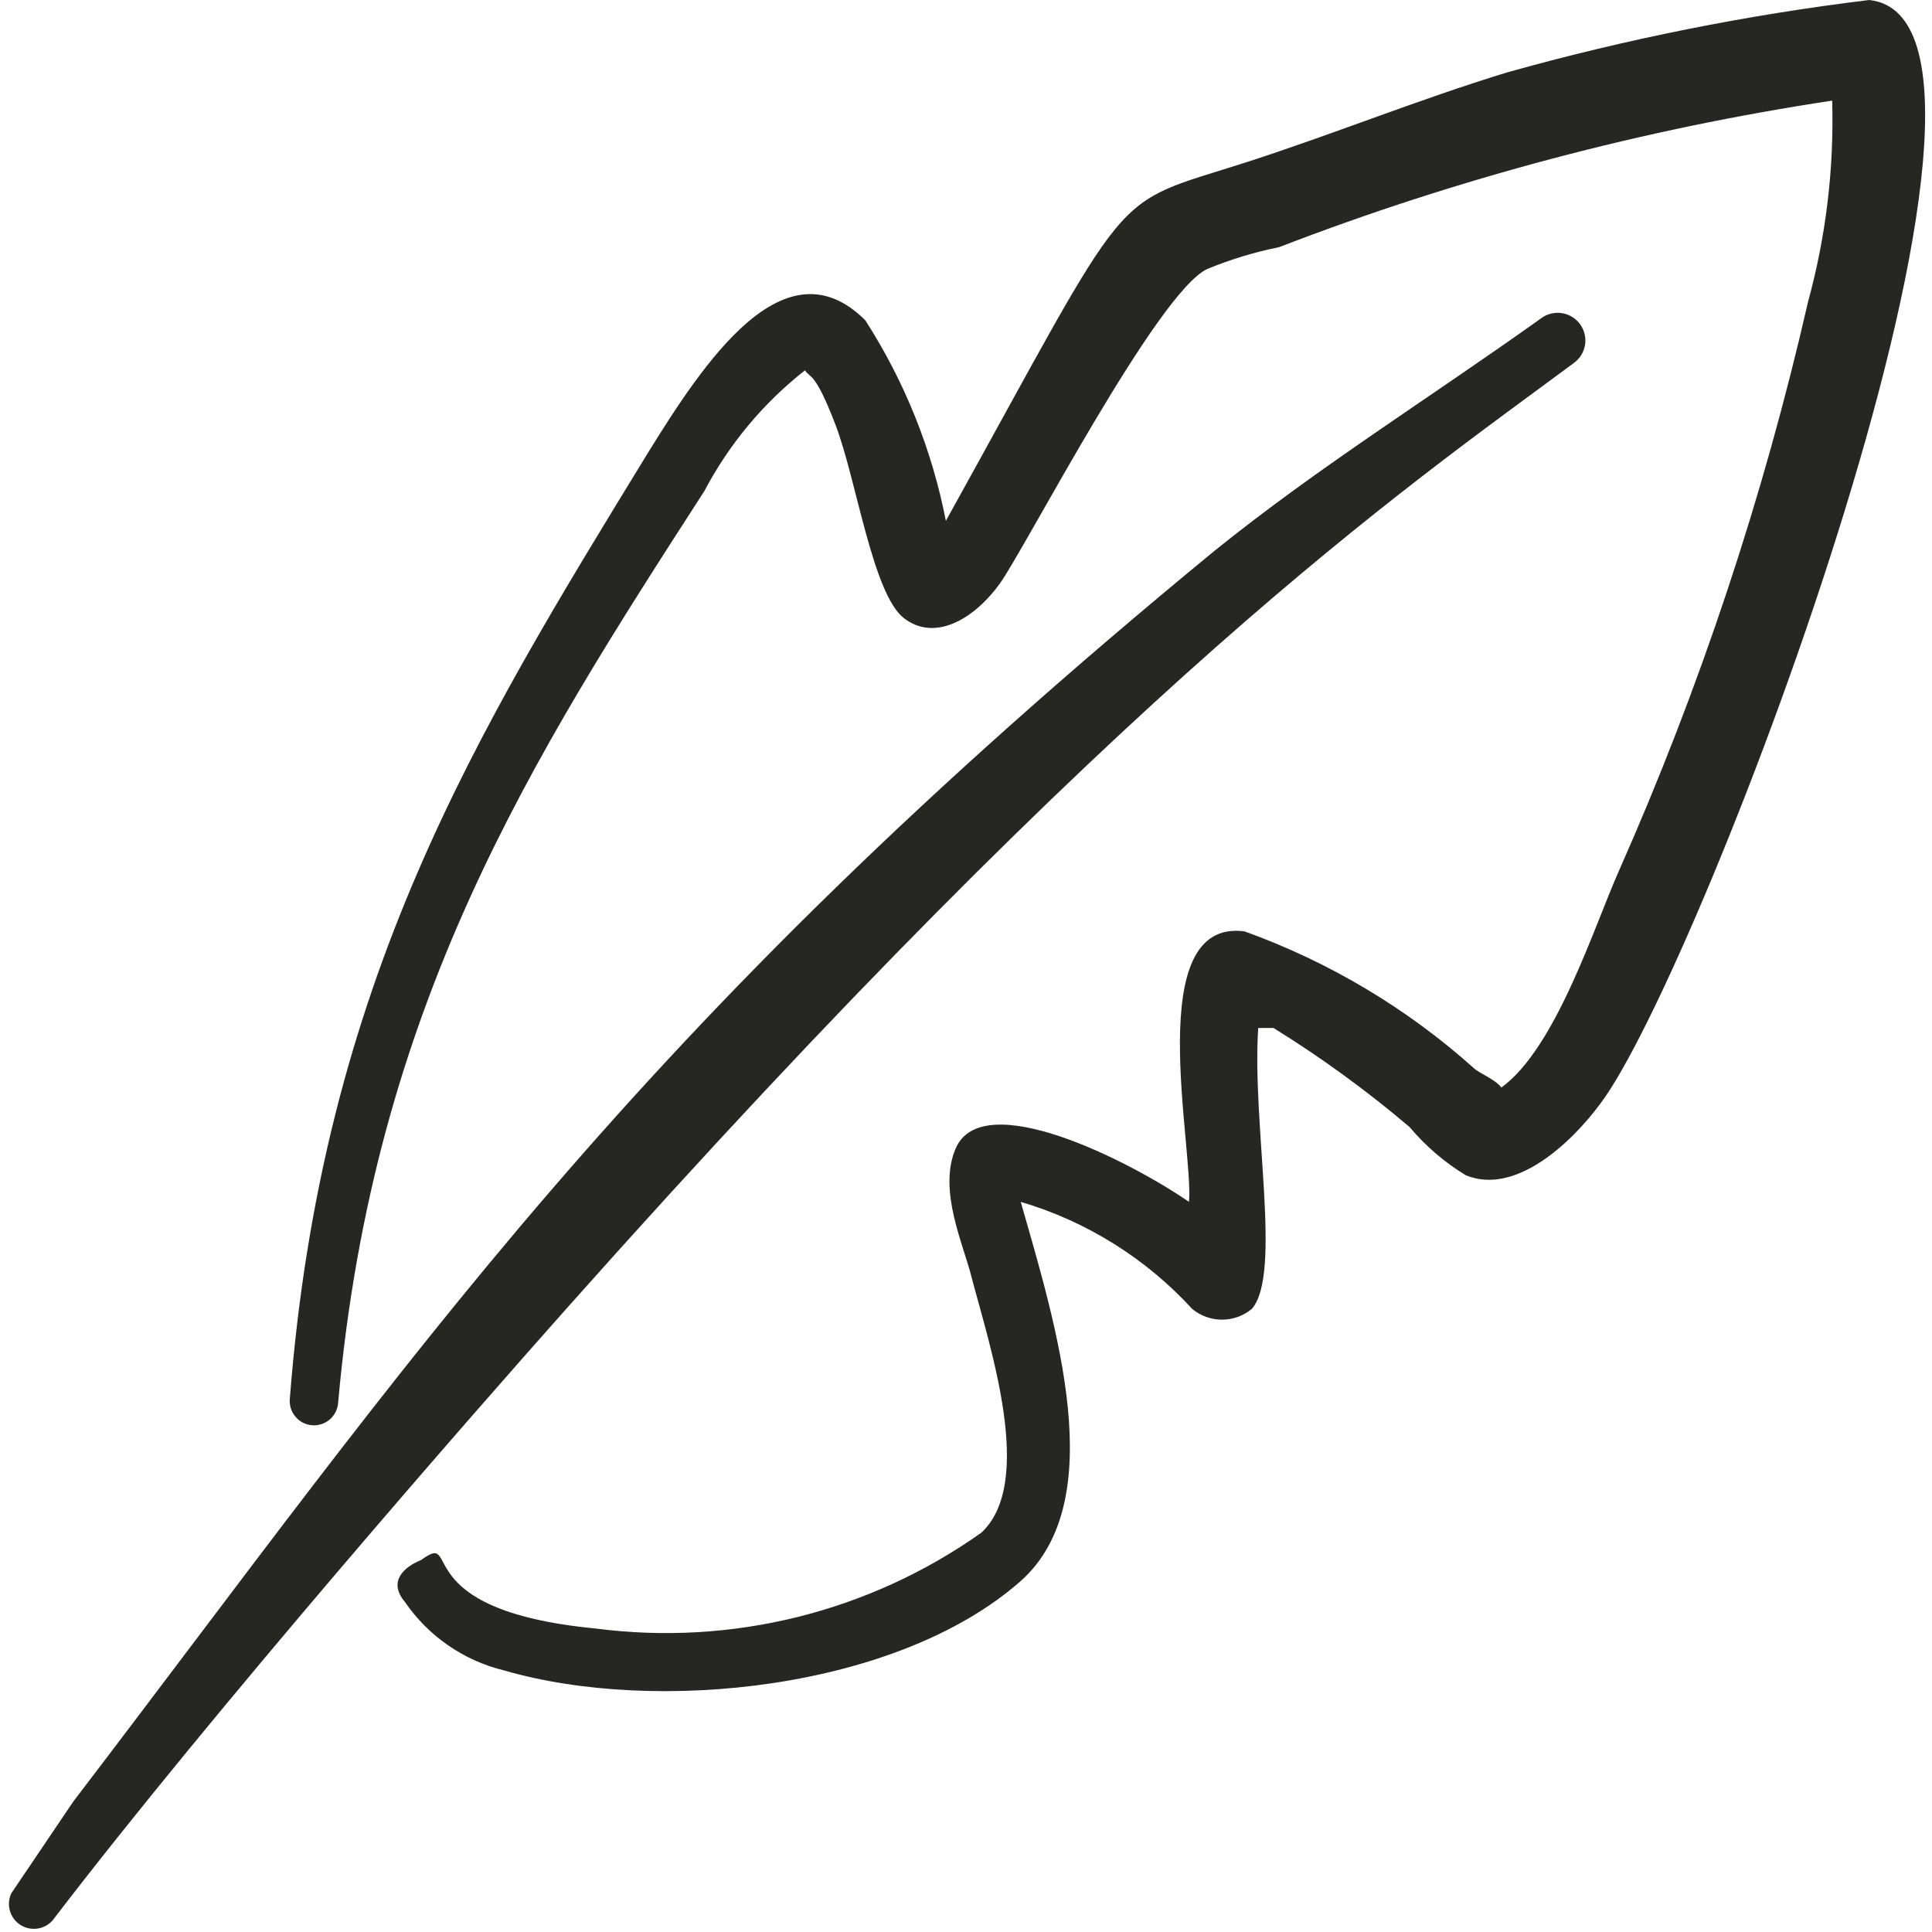 <svg width="48" height="48" viewBox="0 0 48 48" fill="none" xmlns="http://www.w3.org/2000/svg">
<g clip-path="url(#clip0_8_584)">
<path fill-rule="evenodd" clip-rule="evenodd" d="M46.44 0C43.399 0.371 40.39 0.973 37.44 1.8C35.28 2.46 33.16 3.32 31 4.02C27.46 5.16 28.26 4.36 23.5 12.94C23.154 11.168 22.476 9.479 21.5 7.96C19.5 5.96 17.5 8.98 16.08 11.28C11.86 18.18 8 24.38 7.2 34.76C7.187 34.919 7.238 35.077 7.341 35.199C7.444 35.321 7.591 35.397 7.75 35.41C7.909 35.423 8.067 35.373 8.189 35.27C8.311 35.166 8.387 35.019 8.4 34.86C9.28 24.98 13.2 18.86 17.5 12.2C18.113 11.035 18.965 10.013 20 9.2C20.12 9.4 20.24 9.2 20.76 10.56C21.28 11.92 21.68 14.76 22.46 15.36C23.24 15.96 24.22 15.36 24.84 14.5C25.46 13.64 28.76 7.24 30 6.68C30.575 6.444 31.171 6.263 31.78 6.14C36.214 4.431 40.822 3.21 45.52 2.5C45.569 4.187 45.366 5.872 44.92 7.5C43.81 12.353 42.236 17.088 40.22 21.64C39.62 22.98 38.66 26.04 37.3 27.02C37.16 26.82 36.74 26.66 36.62 26.54C34.957 25.051 33.021 23.896 30.92 23.14C28.36 22.8 29.66 28.5 29.54 29.86C28.06 28.84 24.4 26.98 23.74 28.54C23.3 29.58 23.94 30.92 24.14 31.74C24.6 33.48 25.72 36.84 24.38 38.08C21.6 40.051 18.179 40.9 14.8 40.46C10 40 11.5 38 10.46 38.76C10.06 38.92 9.62 39.28 10.06 39.8C10.643 40.651 11.519 41.256 12.52 41.5C16.3 42.6 22.3 41.98 25.36 39.28C27.6 37.28 26.24 32.94 25.36 29.86C26.996 30.343 28.468 31.263 29.62 32.52C29.828 32.692 30.09 32.787 30.36 32.787C30.631 32.787 30.892 32.692 31.1 32.52C31.86 31.66 31.1 27.96 31.26 25.54H31.64C32.827 26.275 33.956 27.097 35.02 28C35.418 28.474 35.891 28.88 36.42 29.2C37.64 29.7 39.02 28.42 39.76 27.42C42.26 24.12 51.24 0.52 46.44 0Z" fill="#262623"/>
<path fill-rule="evenodd" clip-rule="evenodd" d="M14.12 32.46C28 16.86 34.78 12.22 39.1 9.02C39.173 8.967 39.236 8.901 39.284 8.824C39.332 8.747 39.364 8.662 39.379 8.573C39.394 8.484 39.391 8.392 39.37 8.304C39.35 8.216 39.312 8.133 39.26 8.06C39.207 7.986 39.141 7.924 39.064 7.876C38.988 7.828 38.902 7.796 38.813 7.781C38.724 7.766 38.633 7.769 38.545 7.789C38.457 7.81 38.373 7.847 38.3 7.9C35.5 9.9 32.76 11.6 30.18 13.68C15.58 25.68 10.28 33.68 1.82 44.76L0.28 47.04C0.217 47.174 0.205 47.326 0.245 47.469C0.285 47.612 0.374 47.736 0.498 47.818C0.621 47.9 0.77 47.935 0.917 47.917C1.064 47.899 1.2 47.829 1.3 47.72C5.34 42.44 11.84 35.02 14.12 32.46Z" fill="#262623"/>
</g>
<defs>
<clipPath id="clip0_8_584">
<rect width="48" height="48" fill="white"/>
</clipPath>
</defs>
</svg>
